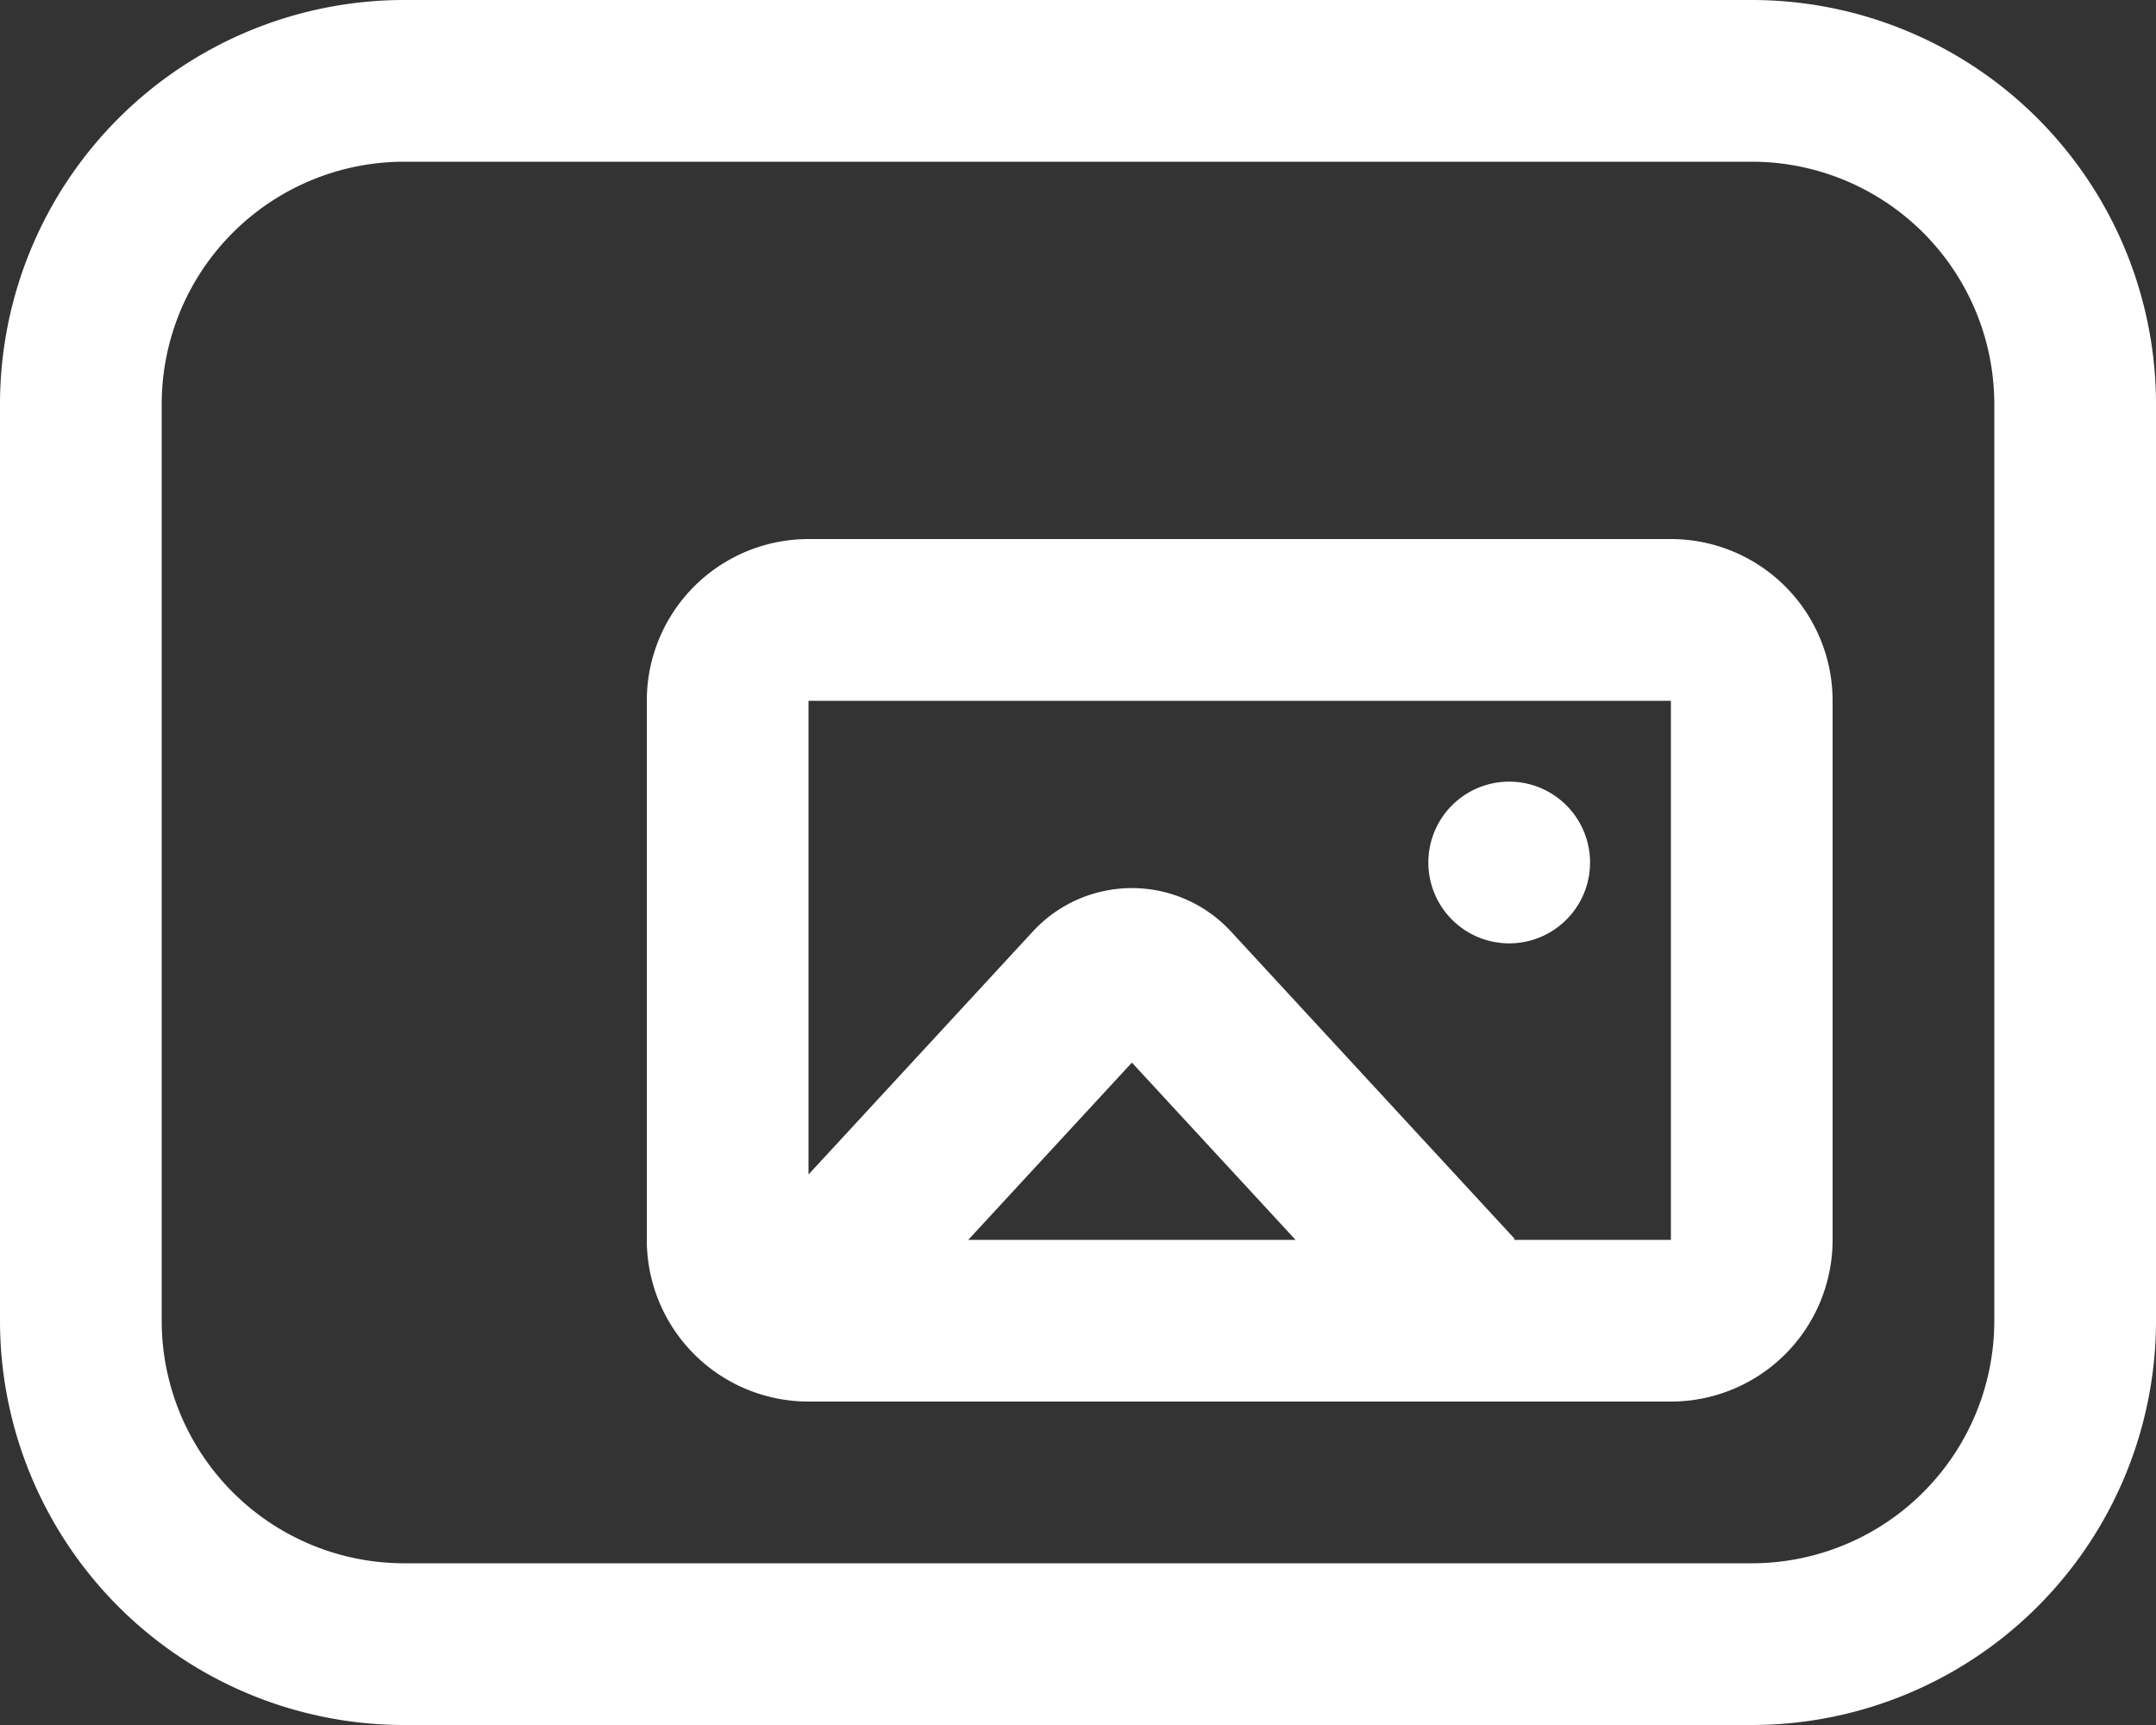 <svg fill="none" xmlns="http://www.w3.org/2000/svg" viewBox="2 4 20 16"><rect x="2" y="4" width="20" height="16" fill="#333333" stroke="none"/><path d="M16 12.75a.75.75 0 1 0 0-1.5.75.75 0 0 0 0 1.5Z" fill="#ffffff"/><path d="M8 10.5A1.5 1.5 0 0 1 9.5 9h8a1.5 1.5 0 0 1 1.5 1.5v5a1.5 1.5 0 0 1-1.5 1.5h-8A1.5 1.5 0 0 1 8 15.5v-5Zm1.5 0v4.394l2.082-2.255a1.25 1.25 0 0 1 1.836 0l2.633 2.852-.01.009H17.5v-5h-8Zm3 3.356L10.982 15.5h3.036L12.5 13.856Z" fill="#ffffff"/><path d="M5.75 4A3.75 3.75 0 0 0 2 7.75v8.5A3.75 3.75 0 0 0 5.75 20h12.5A3.75 3.75 0 0 0 22 16.25v-8.5A3.75 3.75 0 0 0 18.25 4H5.75ZM3.5 7.75A2.25 2.25 0 0 1 5.75 5.5h12.5a2.25 2.25 0 0 1 2.25 2.25v8.5a2.25 2.25 0 0 1-2.25 2.25H5.75a2.25 2.25 0 0 1-2.25-2.25v-8.5Z" fill="#ffffff"/></svg>